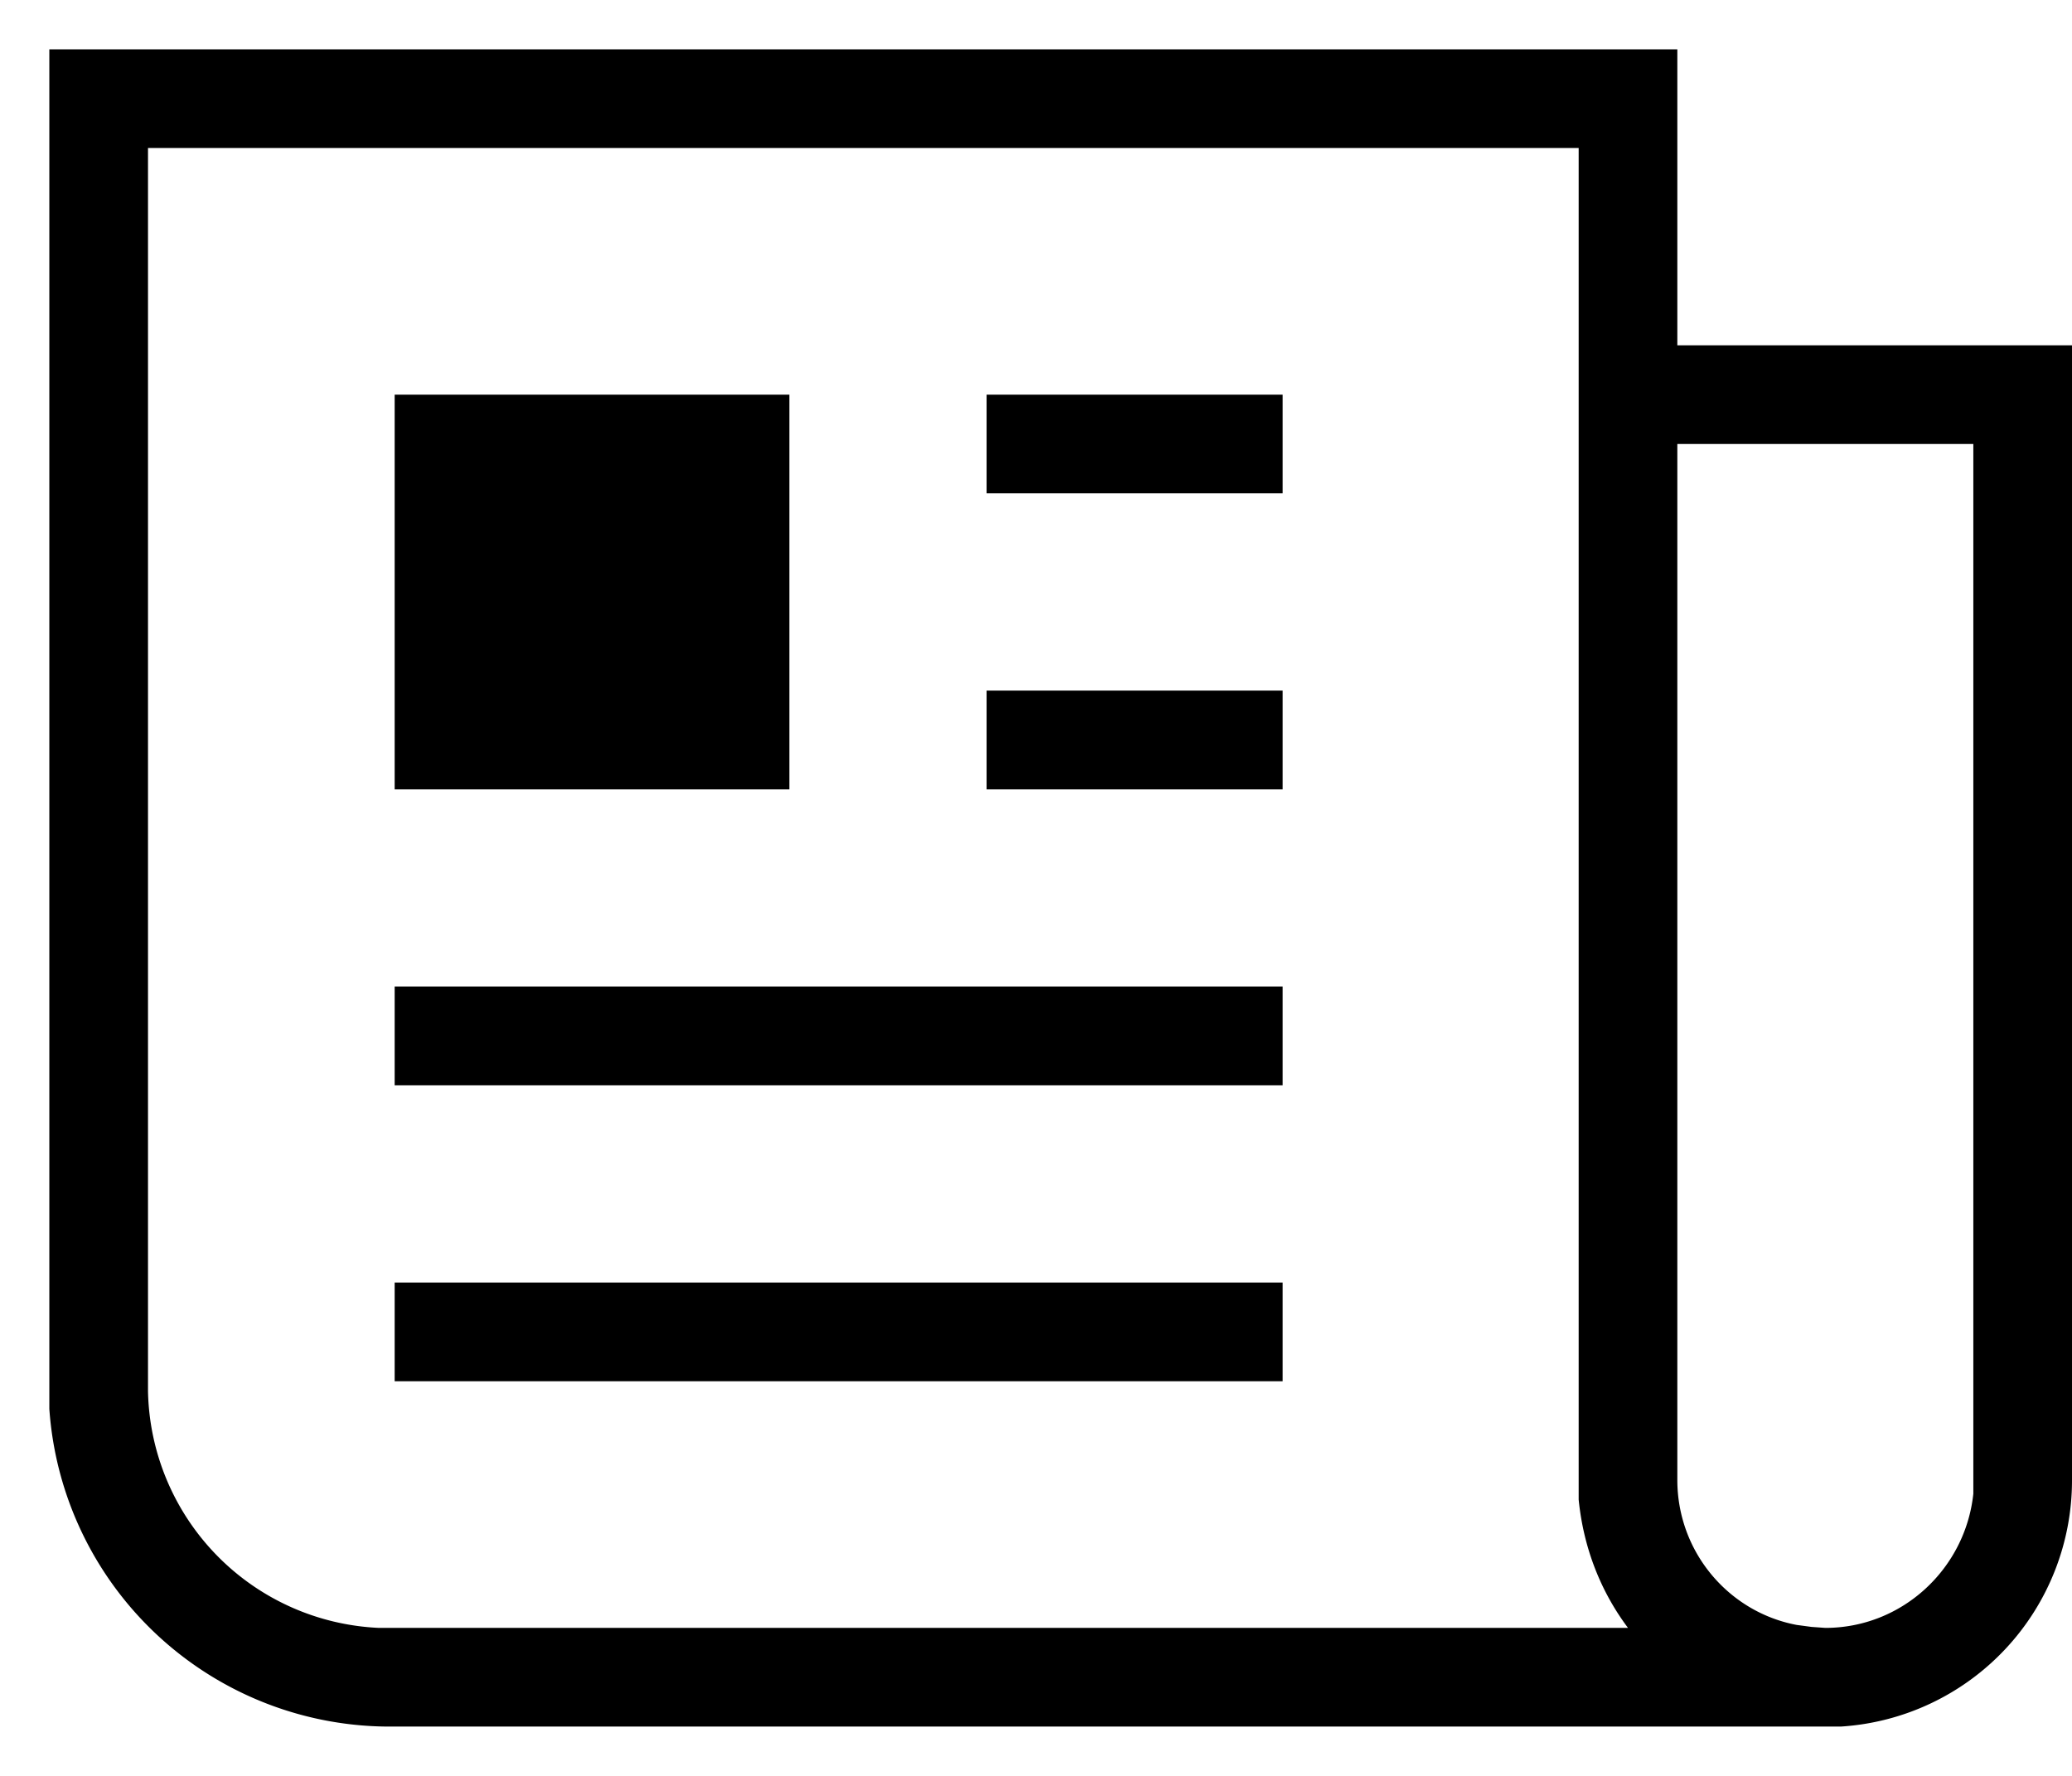 <svg width="21" height="18" aria-hidden="true" focusable="false" xmlns="http://www.w3.org/2000/svg">
<path fill-rule="nonzero" d="M17 .5v3h4V15a2.5 2.5 0 01-2.34 2.5H4a3.46 3.46 0 01-3.5-3.22V.5H17zm-1 1H1.5v12.6a2.45 2.45 0 002.34 2.4H16.5c-.27-.36-.45-.8-.5-1.3V1.5zm4 3h-3V15c0 .73.52 1.34 1.21 1.47l.15.02.14.01c.78 0 1.42-.6 1.5-1.36V4.5zM13 13v1H4v-1h9zm0-3v1H4v-1h9zM8 4v4H4V4h4zm5 3v1h-3V7h3zm0-3v1h-3V4h3z"/>
</svg>